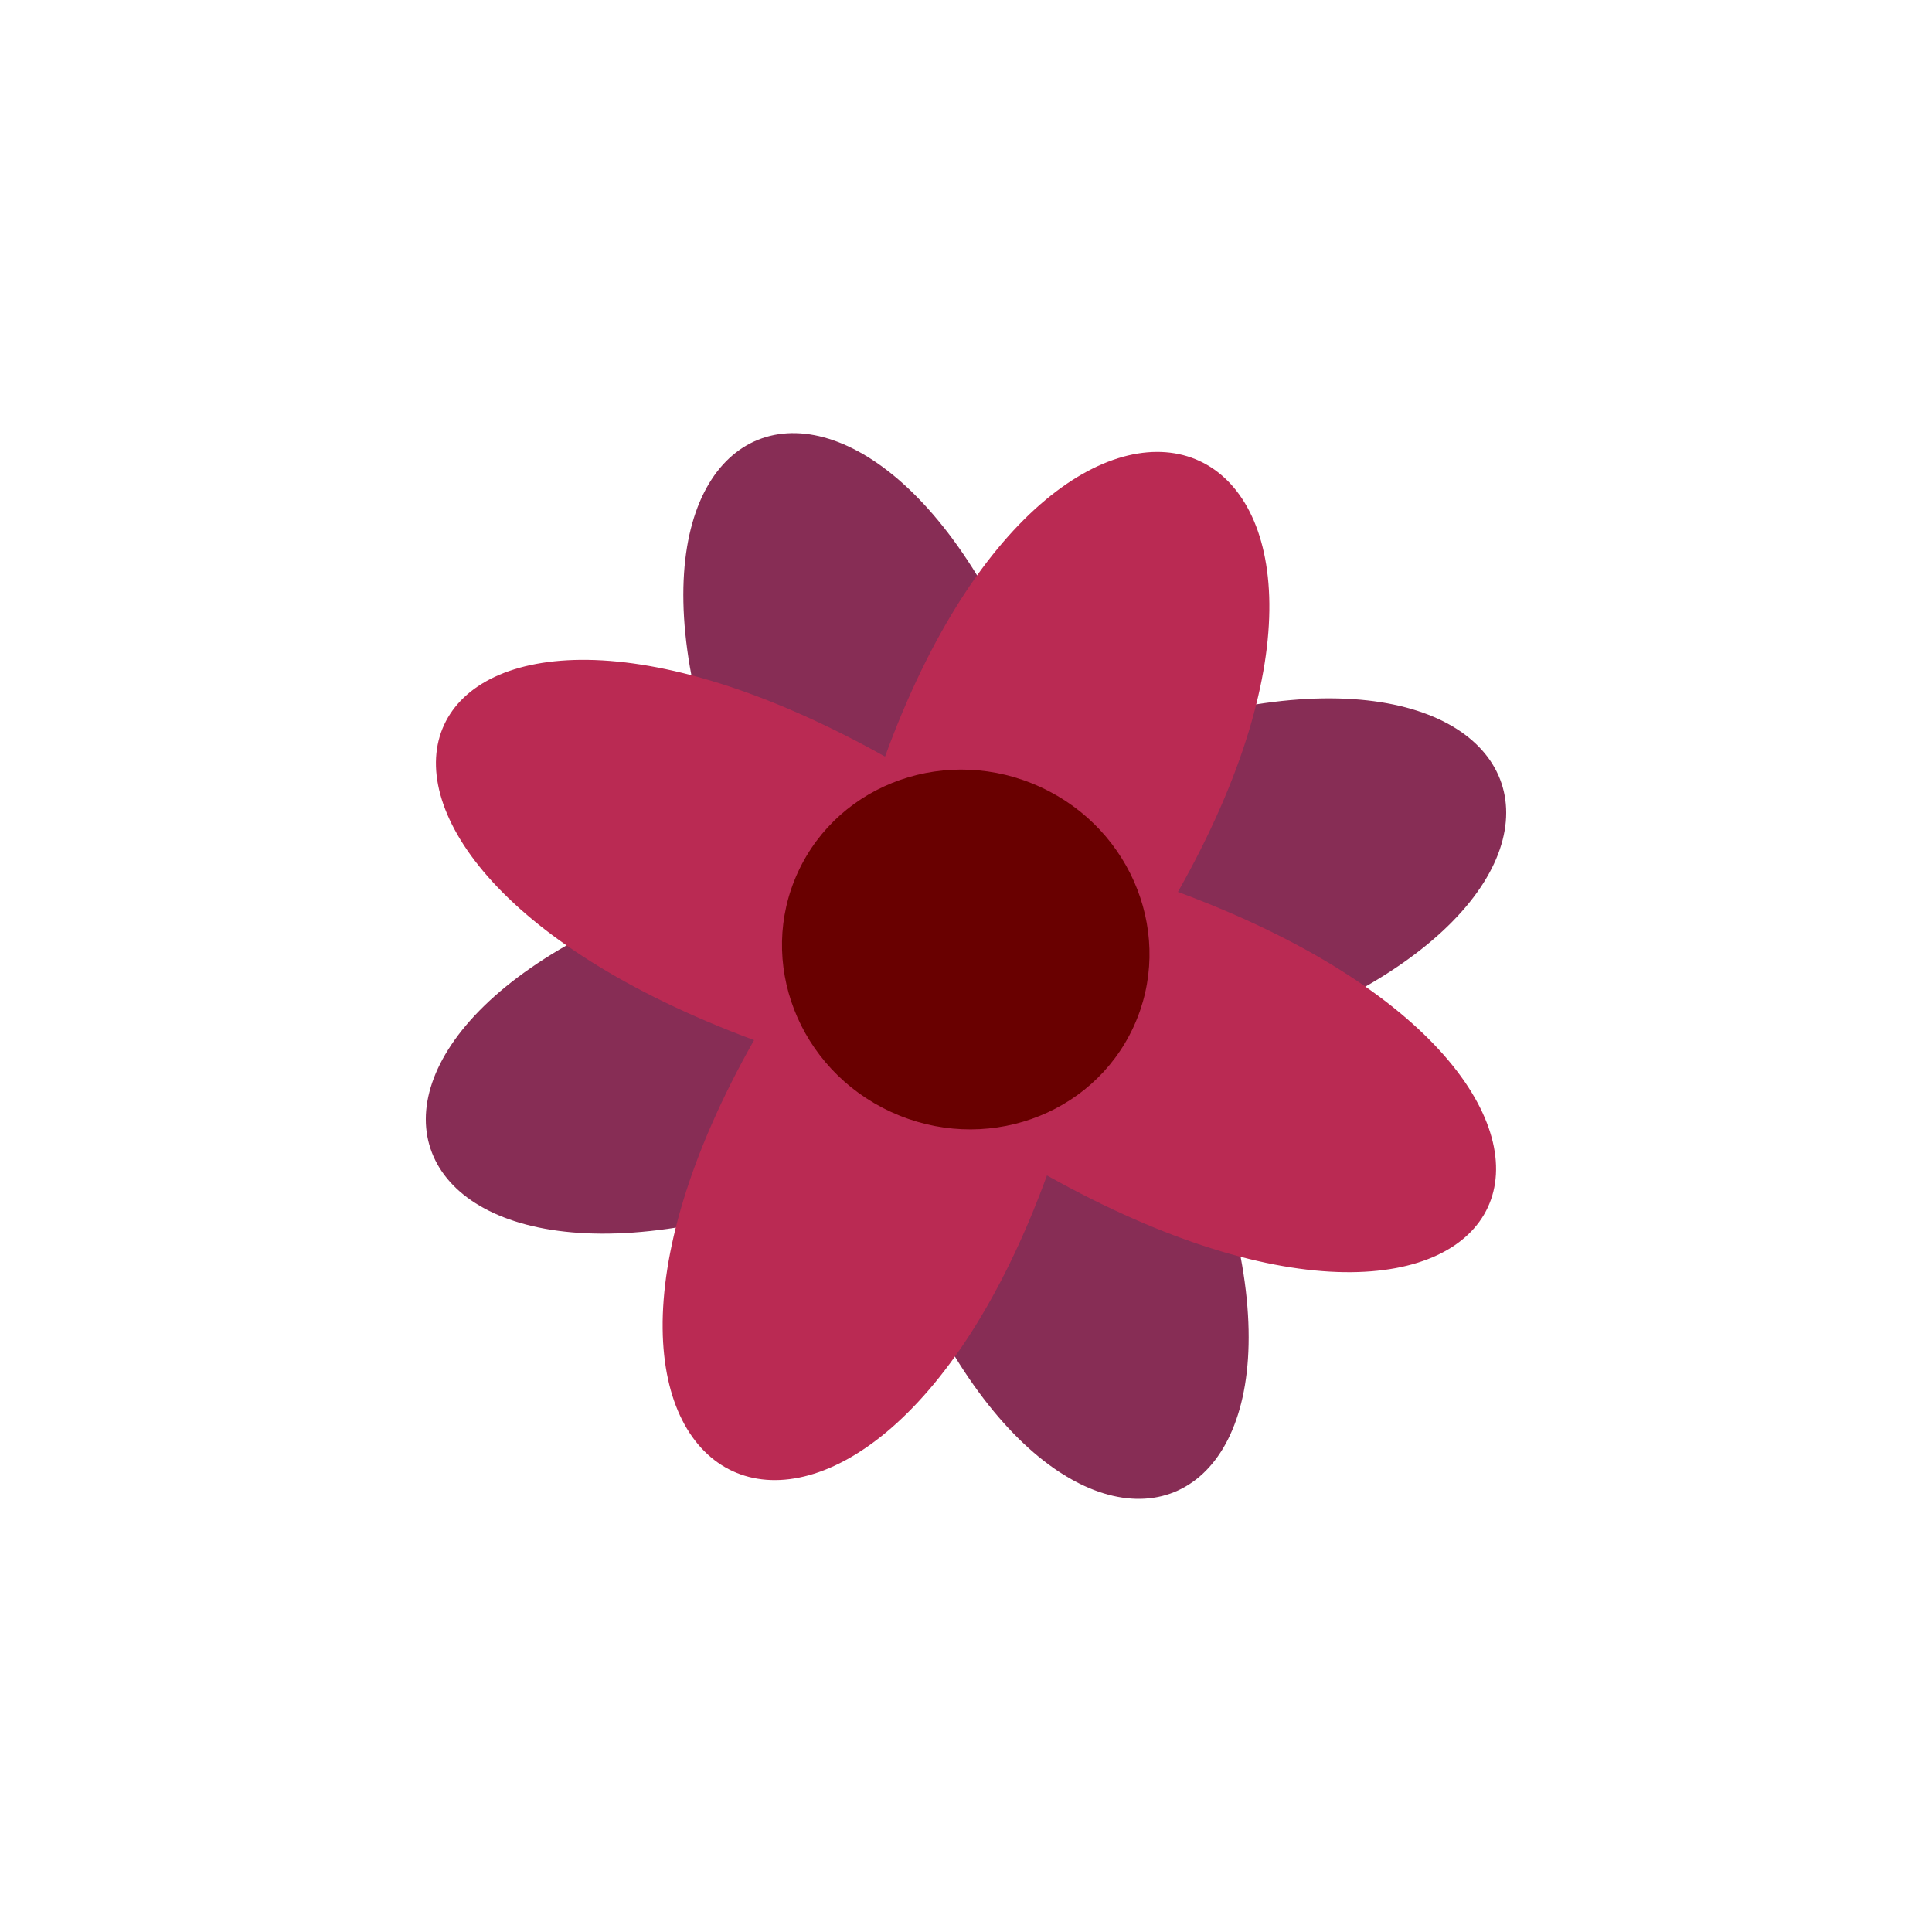 <?xml version="1.0" encoding="utf-8"?>
<!-- Generator: Adobe Illustrator 16.0.0, SVG Export Plug-In . SVG Version: 6.00 Build 0)  -->
<!DOCTYPE svg PUBLIC "-//W3C//DTD SVG 1.1//EN" "http://www.w3.org/Graphics/SVG/1.1/DTD/svg11.dtd">
<svg version="1.1" id="Layer_1" xmlns="http://www.w3.org/2000/svg" xmlns:xlink="http://www.w3.org/1999/xlink" x="0px" y="0px"
	 width="350px" height="350px" viewBox="0 0 350 350" enable-background="new 0 0 350 350" xml:space="preserve">
<g>
	<g>
		<path fill="#872D55" d="M137.475,157.663c-42.906-89.086,26.289-113.266,54.305-18.975c89.95-39.794,116.395,28.568,20.746,53.646
			c42.907,89.086-26.292,113.271-54.297,18.979C68.268,251.108,41.828,182.741,137.475,157.663z"/>
	</g>
	<g>
		<path fill="#BA2A53" d="M213.393,161.58c93.946,34.858,63.715,100.297-23.728,51.36c-33.272,91.123-100.876,59.896-53.059-24.513
			c-93.944-34.858-63.712-100.3,23.728-51.36C193.599,45.935,261.213,77.171,213.393,161.58z"/>
	</g>
	<g>
		<path fill="#690000" d="M144.569,157.973c7.502-16.239,27.189-23.123,43.975-15.368c16.772,7.749,24.297,27.203,16.795,43.443
			c-7.501,16.235-27.191,23.116-43.964,15.367C144.589,193.66,137.068,174.211,144.569,157.973z"/>
	</g>
</g>
</svg>

